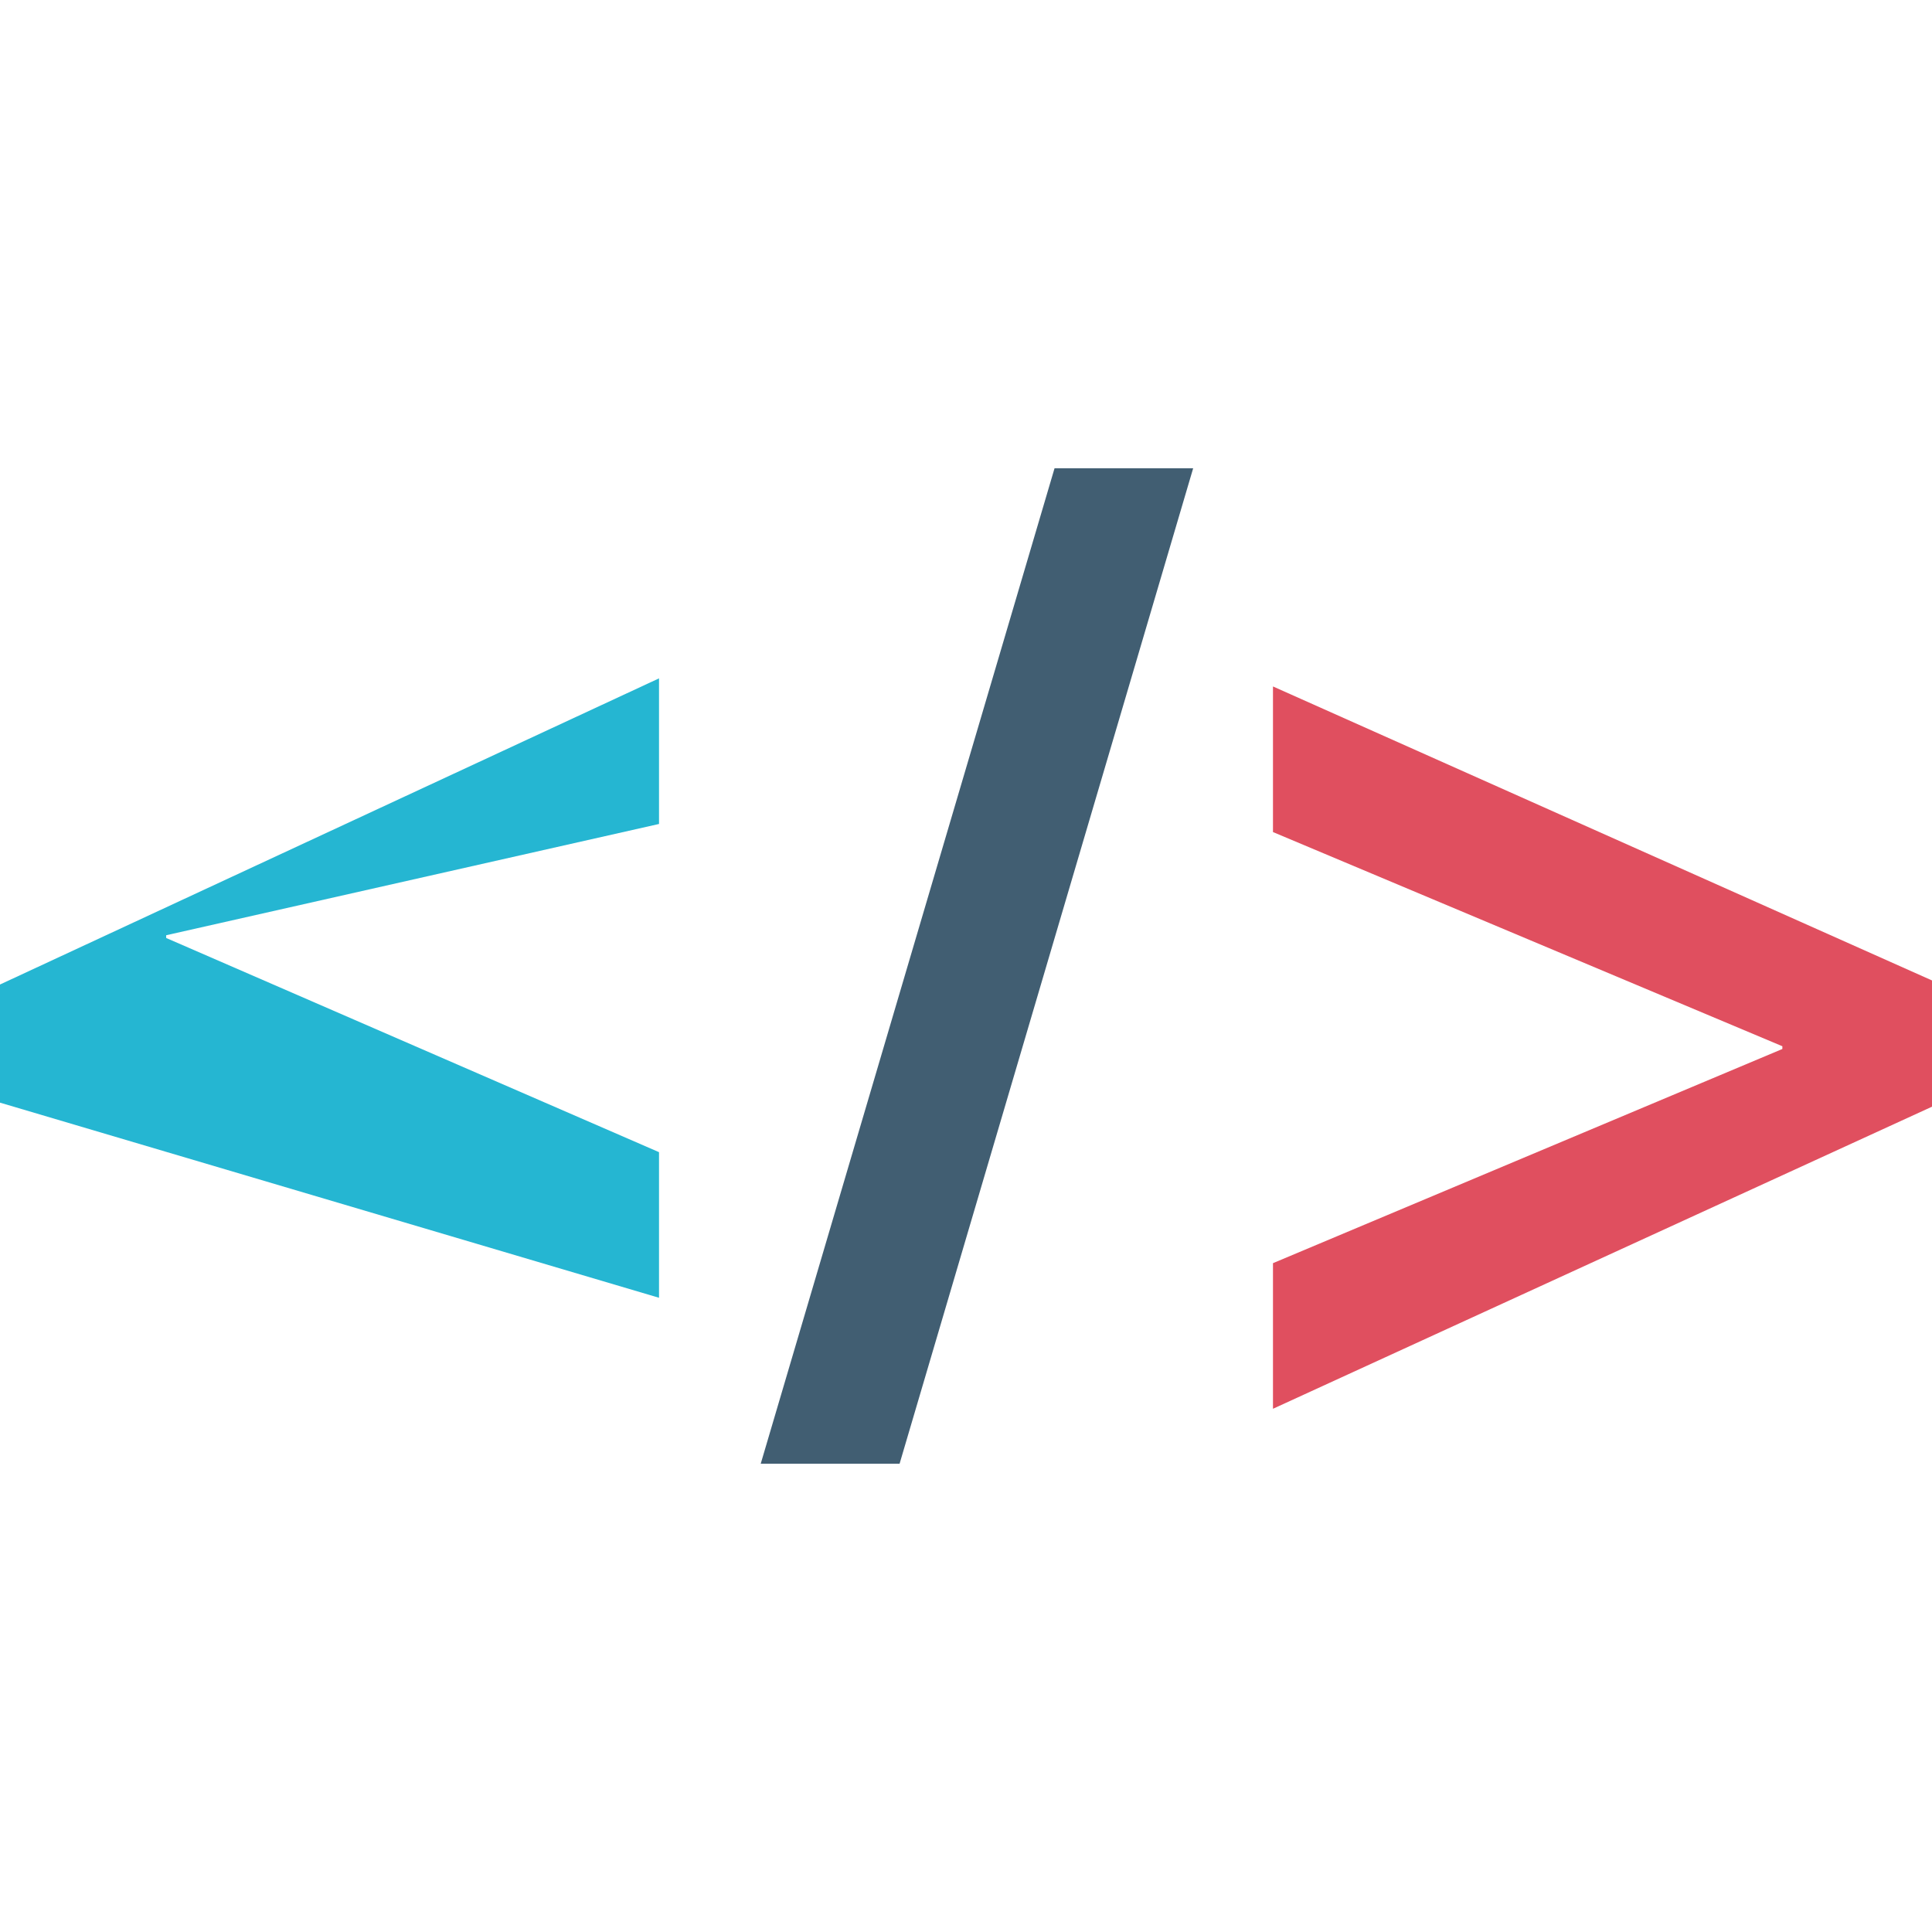 <svg xmlns="http://www.w3.org/2000/svg" fill="none" viewBox="0 0 128 128">
    <path style="fill:#25B6D2;" d="M0,65.227l43.662-20.284v9.647L11.01,61.962v0.182l32.652,14.19v9.647L0,73.053V65.227z"/>
    <path style="fill:#415E72;" d="M50.4,96.975l19.466-65.95h9.184L59.6,96.975H50.4z"/>
    <path style="fill:#E04F5F;" d="M128,73.321L84.338,93.335v-9.647l33.748-14.19v-0.182L84.338,55.126v-9.647L128,64.957V73.321z"/>
    <style>
        path { fill: #000; }
        @media (prefers-color-scheme: dark) {
            path { fill: #FFF; }
        }
    </style>
</svg>